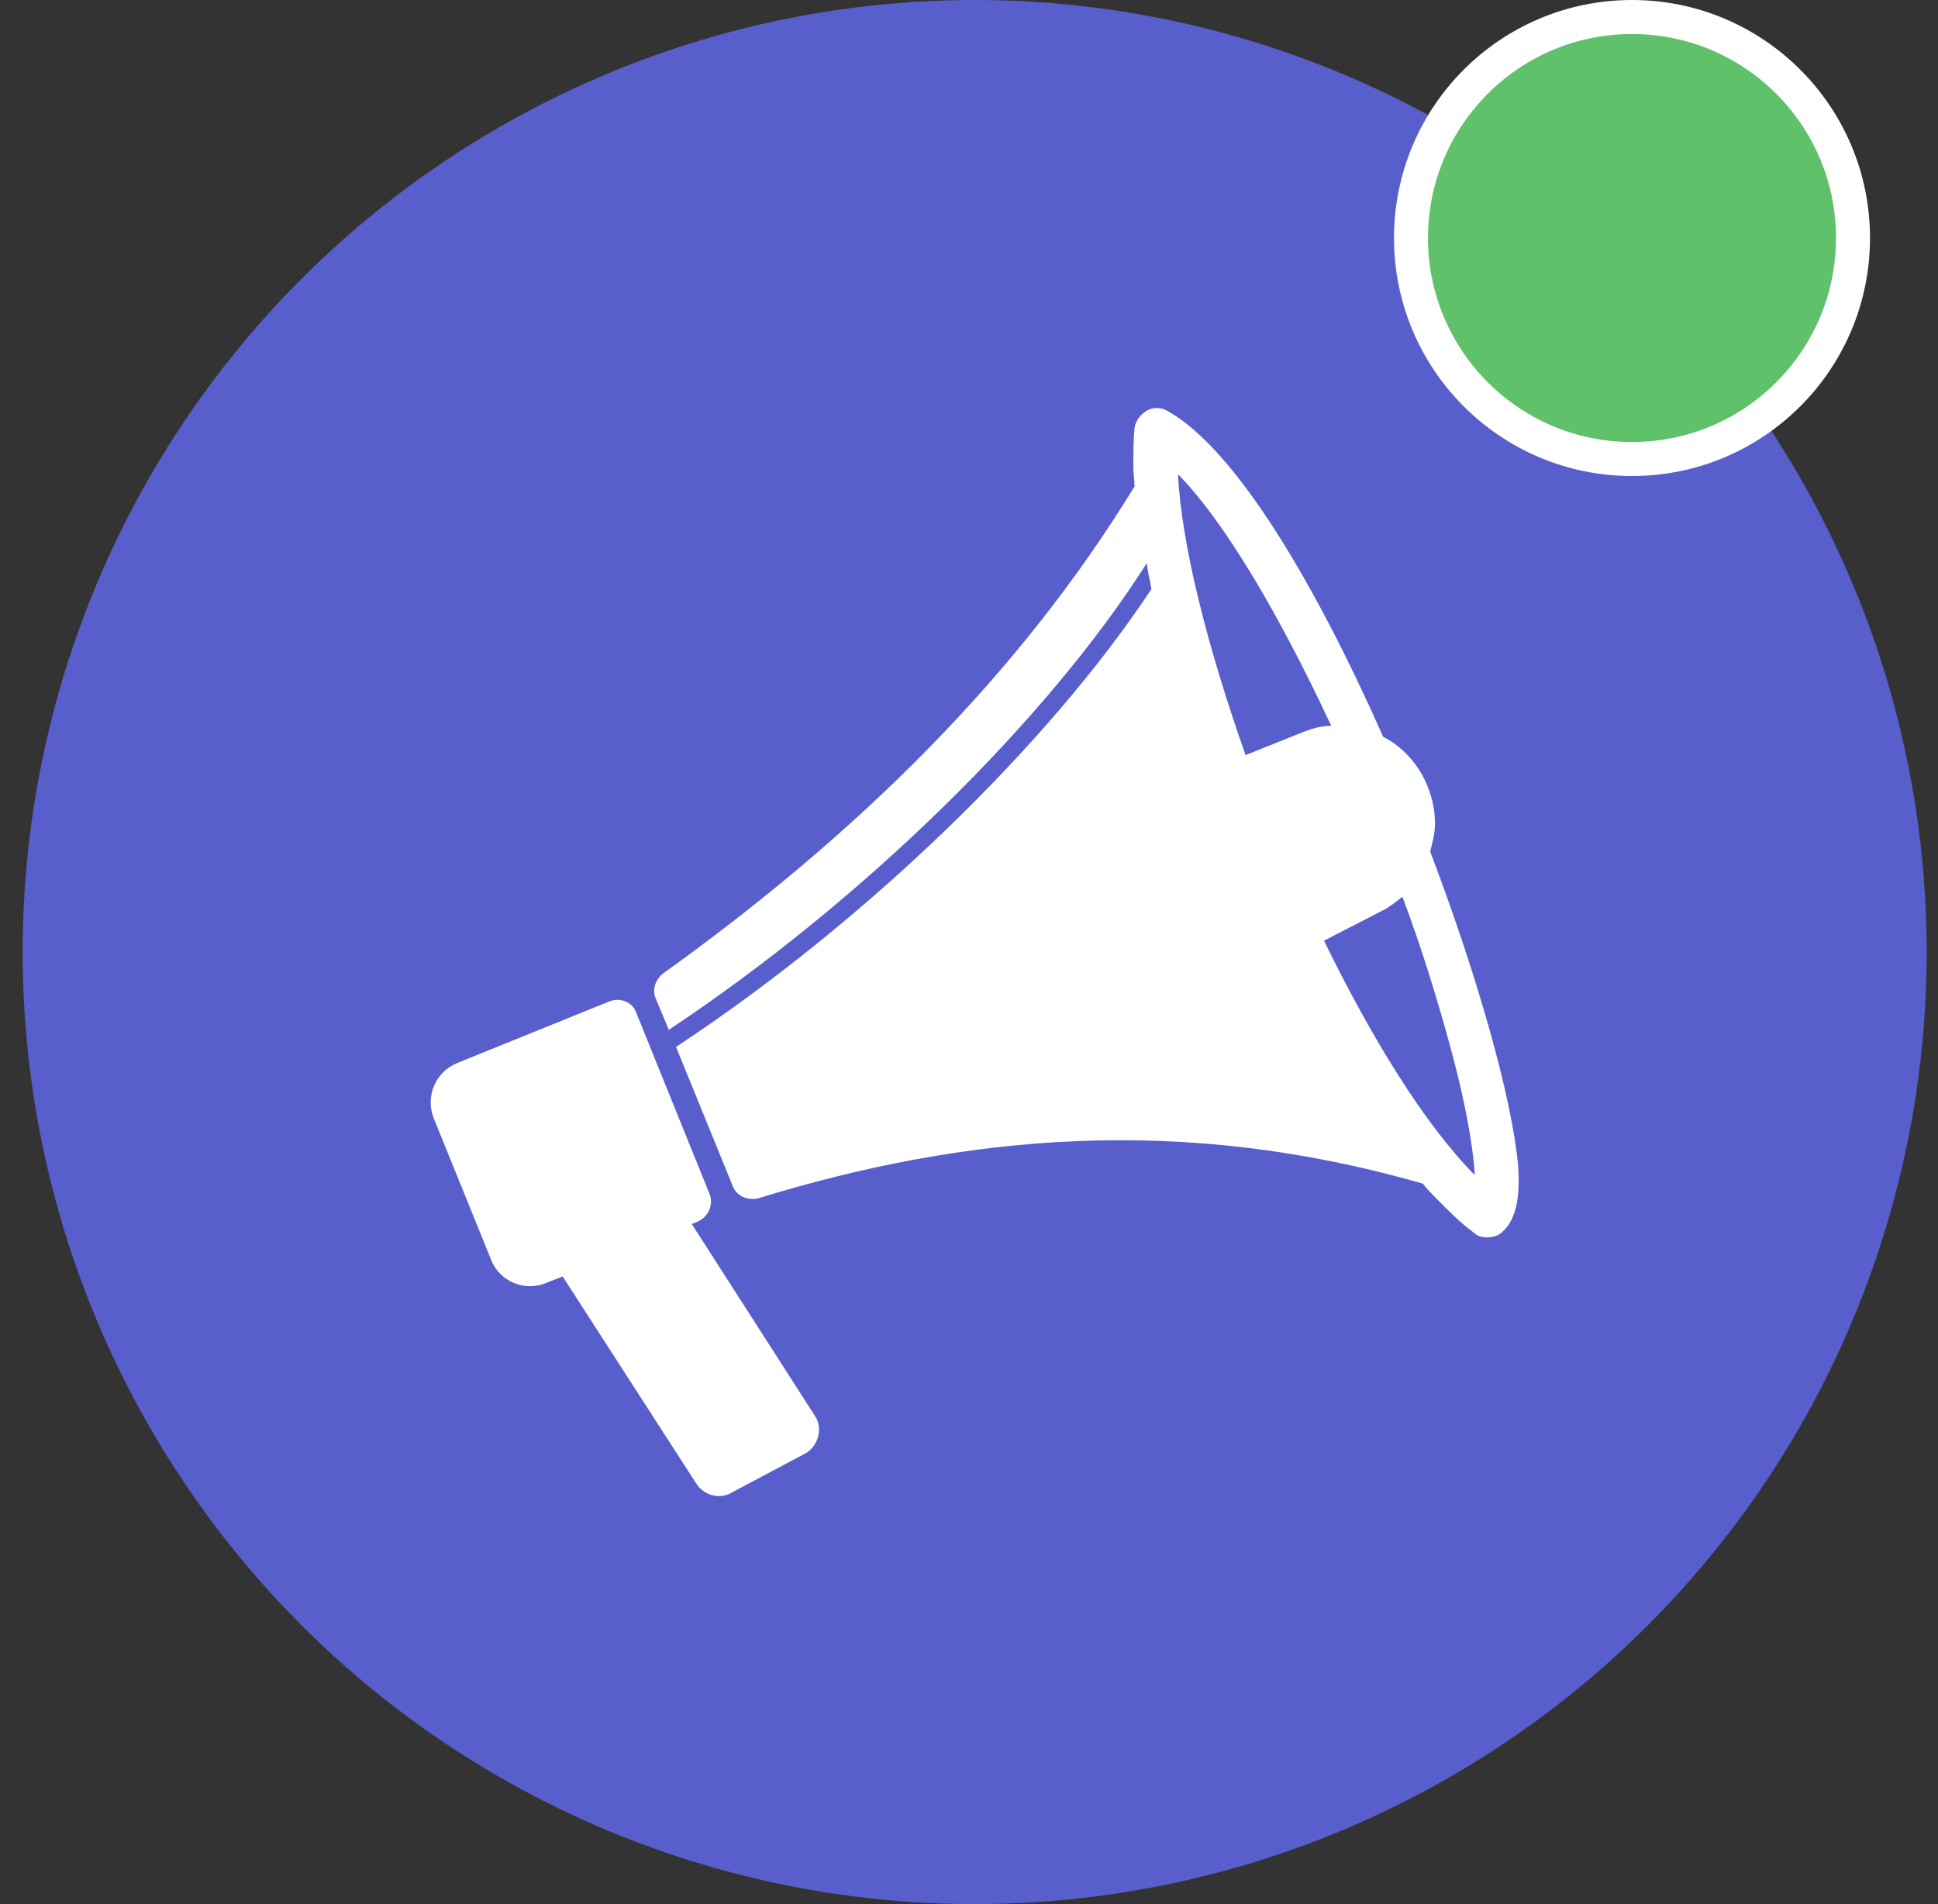<svg width="57" height="56" viewBox="0 0 57 56" fill="none" xmlns="http://www.w3.org/2000/svg">
<rect x="0" y="0" width="57" height="56" fill="#333333" stroke="none"/>
<circle cx="28.667" cy="28" r="28" fill="#585FCD"/>
<path d="M14.455 37.075C14.703 37.685 15.448 38.009 16.087 37.721L16.549 37.542L20.488 43.646C20.701 43.969 21.162 44.113 21.517 43.898L23.681 42.749C24.072 42.533 24.213 41.994 23.965 41.636L20.346 35.998L20.523 35.926C20.842 35.782 20.984 35.423 20.878 35.136L18.713 29.785C18.607 29.462 18.216 29.318 17.897 29.462L13.461 31.258C12.822 31.509 12.503 32.227 12.751 32.873L14.455 37.075Z" fill="white"/>
<path d="M42.064 25.045C42.135 24.757 42.206 24.506 42.206 24.219C42.206 23.86 42.135 23.501 41.993 23.141C41.744 22.495 41.247 21.956 40.68 21.669C38.728 17.252 36.35 13.194 34.328 12.081C34.15 11.973 33.902 11.973 33.724 12.081C33.547 12.188 33.405 12.368 33.369 12.584C33.334 12.943 33.334 13.338 33.334 13.769C33.334 13.948 33.369 14.128 33.369 14.307C29.962 19.873 25.207 24.542 19.494 28.636C19.281 28.815 19.175 29.102 19.281 29.354L19.671 30.287C25.349 26.517 30.779 21.202 33.724 16.569C33.76 16.713 33.76 16.821 33.795 16.964C33.831 17.072 33.831 17.18 33.866 17.324C30.85 21.884 25.491 27.091 19.884 30.79L21.552 34.884C21.659 35.171 21.978 35.315 22.298 35.243C28.366 33.376 34.754 32.765 41.851 34.812C41.957 34.956 42.099 35.099 42.241 35.243C42.596 35.602 42.951 35.961 43.341 36.248C43.448 36.356 43.59 36.392 43.732 36.392C43.874 36.392 44.016 36.356 44.122 36.284C44.69 35.853 44.69 34.956 44.654 34.309C44.477 32.334 43.483 28.779 42.064 25.044L42.064 25.045ZM36.634 22.208C35.534 19.084 34.753 16.067 34.647 13.948C36.031 15.349 37.663 18.15 39.154 21.346C38.87 21.346 38.622 21.418 38.338 21.526L36.634 22.208ZM38.941 27.666L40.751 26.733C40.928 26.625 41.07 26.517 41.247 26.373C41.815 27.882 42.276 29.39 42.667 30.826C43.199 32.802 43.341 33.951 43.376 34.561C41.886 33.053 40.325 30.503 38.941 27.666L38.941 27.666Z" fill="white"/>
<circle cx="48" cy="7" r="6.5" fill="#5FC26A" stroke="white"/>
</svg>
